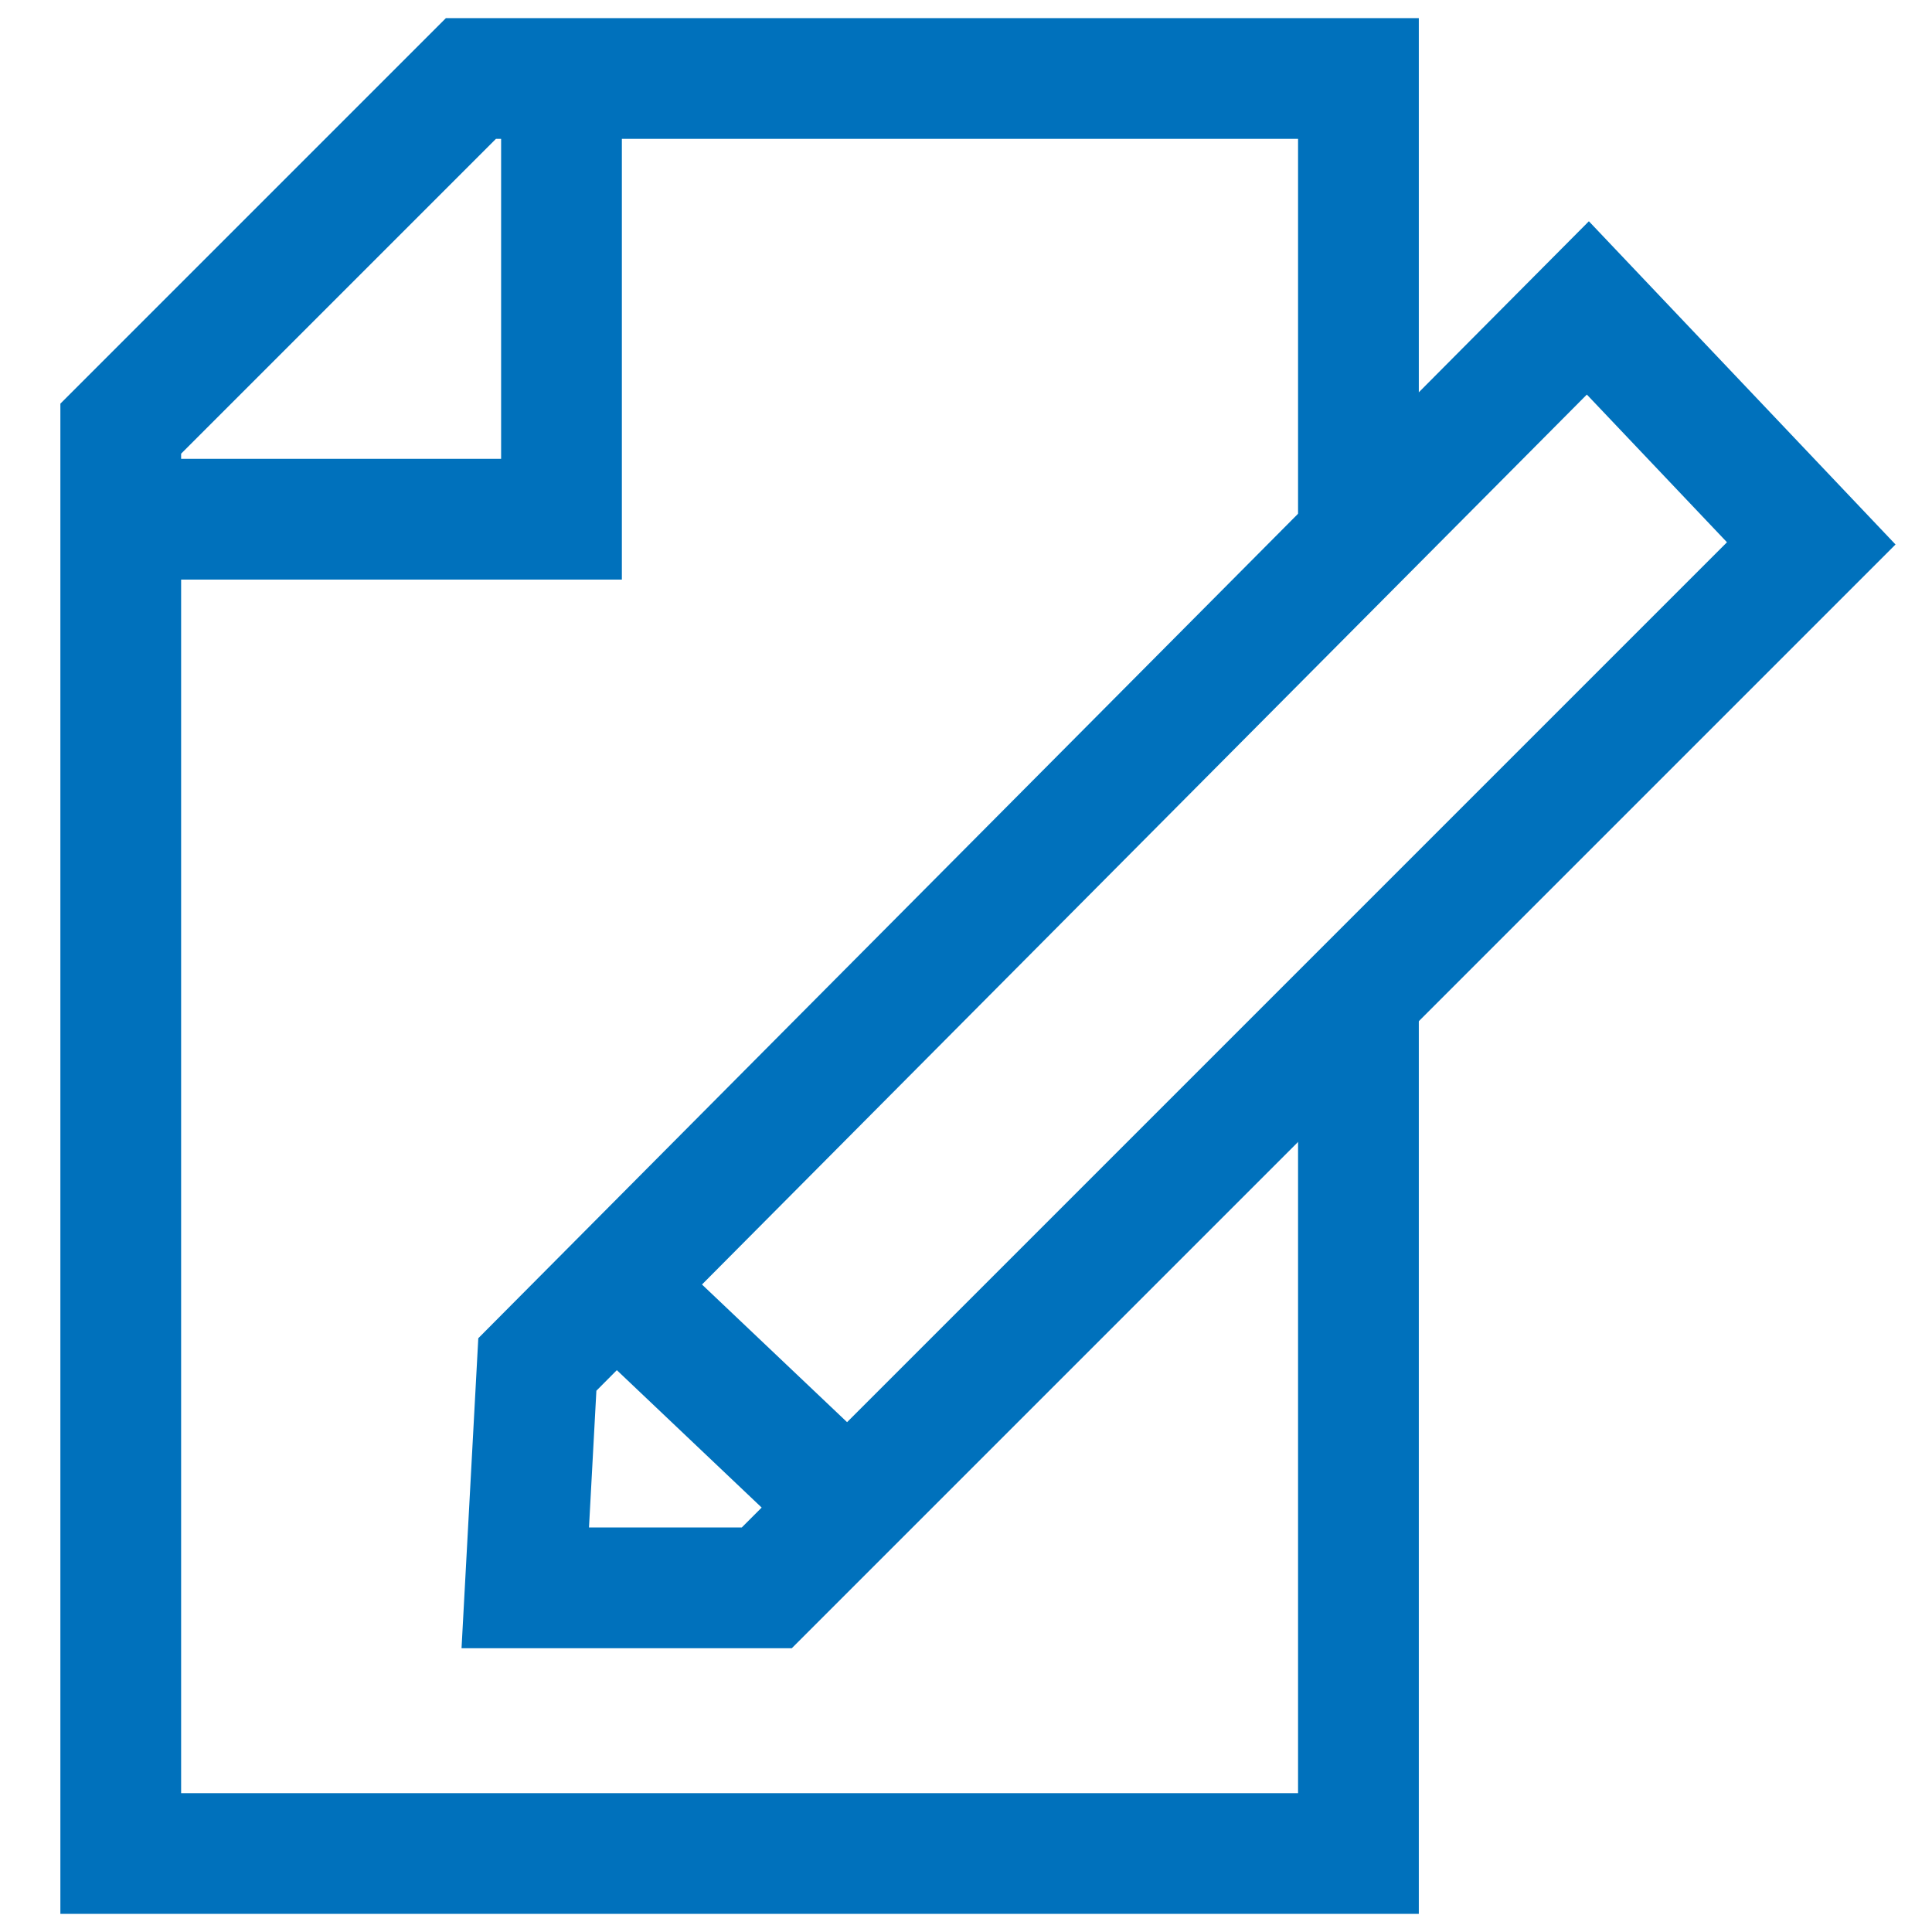 <svg version="1.1" id="Layer_1" xmlns="http://www.w3.org/2000/svg" x="0" y="0" viewBox="0 0 32 32" xml:space="preserve"><style>.st0{fill:none;stroke:#0071bc;stroke-width:2;stroke-miterlimit:10}</style><g id="Icons_11_"><path class="st0" d="M22.5 9.1V1.3H7.8L2 7.1v23.6h20.5V16.5"/><path class="st0" d="M2.1 8.6h7.2V1.4M30 9L12.7 26.3h-4l.2-3.7L26.3 5.1zM10.2 21.3l3.9 3.7"/></g></svg>
